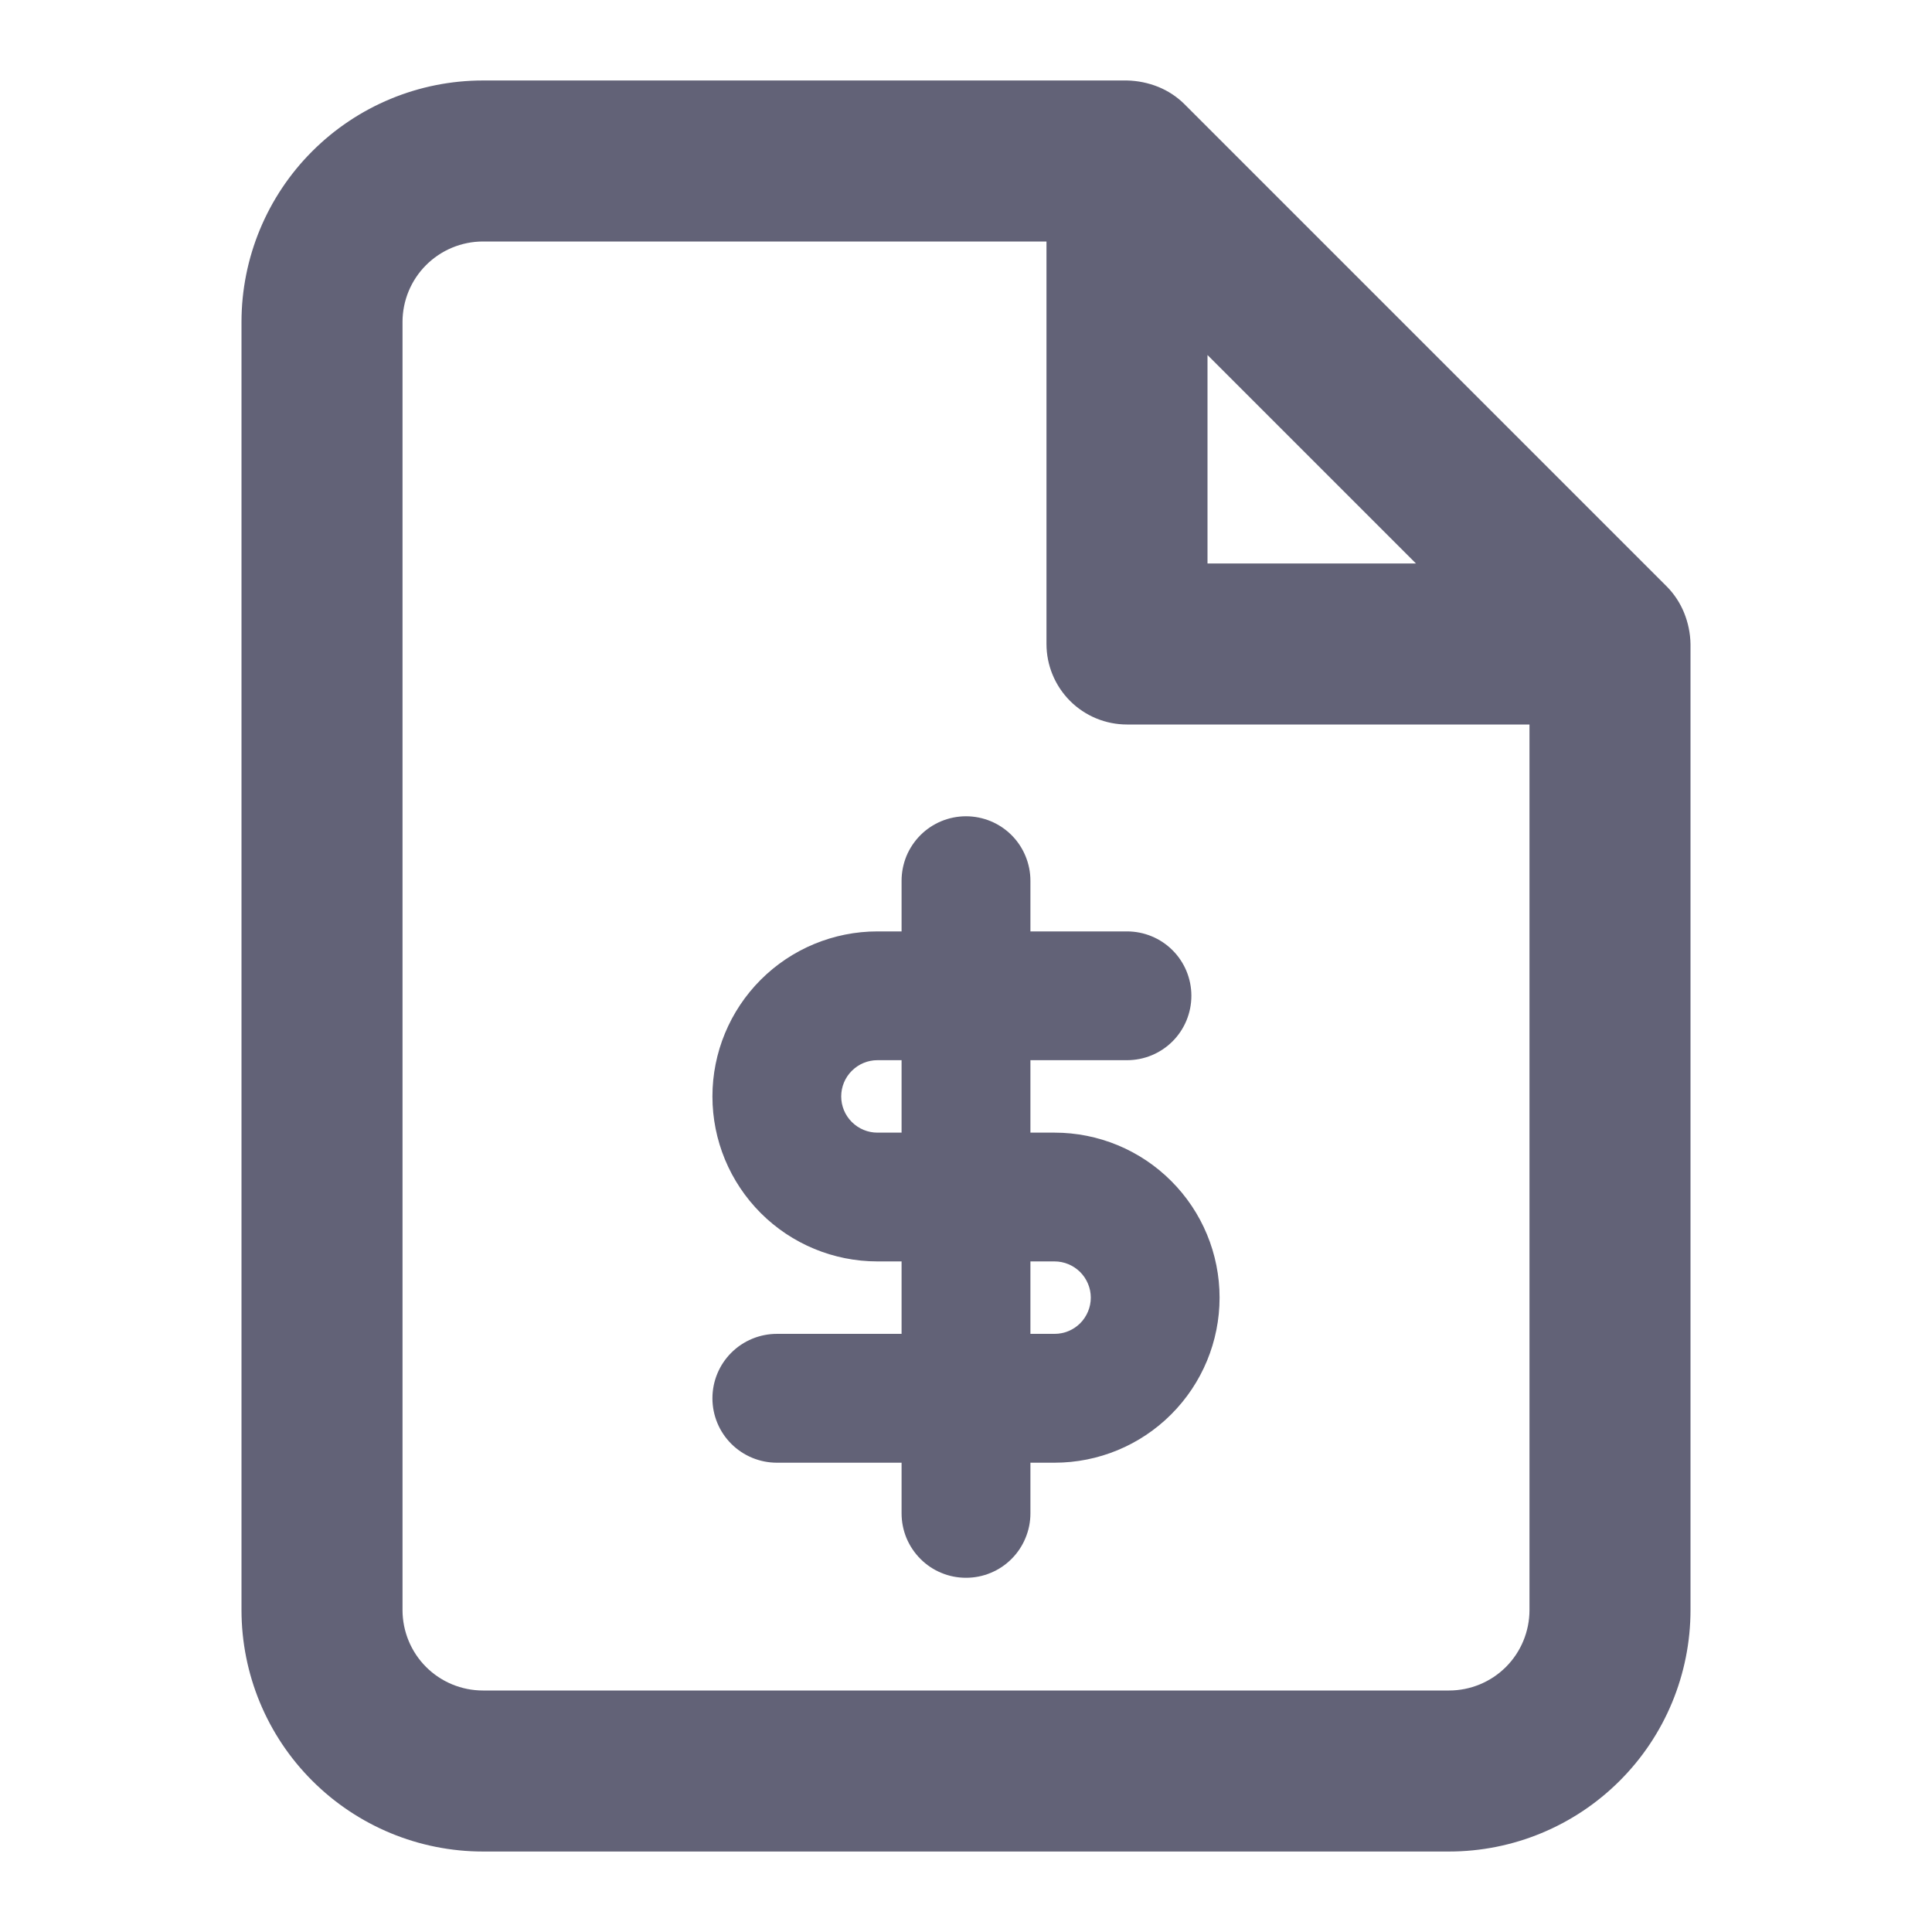 <svg width="32" height="32" viewBox="0 0 32 32" fill="none" xmlns="http://www.w3.org/2000/svg">
<path d="M27.893 10.147C27.828 9.988 27.733 9.843 27.613 9.72L19.613 1.72C19.491 1.6 19.346 1.505 19.187 1.44C19.021 1.373 18.845 1.337 18.667 1.333L8 1.333C6.939 1.333 5.922 1.755 5.172 2.505C4.421 3.255 4 4.273 4 5.333L4 26.667C4 27.728 4.421 28.745 5.172 29.495C5.922 30.245 6.939 30.667 8 30.667H24C25.061 30.667 26.078 30.245 26.828 29.495C27.579 28.745 28 27.728 28 26.667V10.667C27.997 10.488 27.96 10.312 27.893 10.147ZM20 5.88L23.453 9.333H20V5.88ZM24 28H8C7.646 28 7.307 27.86 7.057 27.61C6.807 27.36 6.667 27.02 6.667 26.667V5.333C6.667 4.98 6.807 4.641 7.057 4.391C7.307 4.141 7.646 4 8 4H17.333V10.667C17.333 11.02 17.474 11.36 17.724 11.61C17.974 11.86 18.313 12 18.667 12H25.333V26.667C25.333 27.02 25.193 27.36 24.943 27.61C24.693 27.86 24.354 28 24 28ZM17.467 18.76H17.067V17.56H18.667C18.95 17.56 19.221 17.448 19.421 17.248C19.621 17.048 19.733 16.776 19.733 16.493C19.733 16.21 19.621 15.939 19.421 15.739C19.221 15.539 18.95 15.427 18.667 15.427H17.067V14.587C17.067 14.447 17.039 14.308 16.985 14.178C16.932 14.049 16.853 13.931 16.754 13.832C16.655 13.733 16.538 13.655 16.408 13.601C16.279 13.548 16.14 13.52 16 13.52C15.86 13.52 15.721 13.548 15.592 13.601C15.462 13.655 15.345 13.733 15.246 13.832C15.147 13.931 15.068 14.049 15.014 14.178C14.961 14.308 14.933 14.447 14.933 14.587V15.427H14.533C13.808 15.427 13.113 15.715 12.601 16.227C12.088 16.74 11.8 17.435 11.8 18.16C11.8 18.885 12.088 19.58 12.601 20.093C13.113 20.605 13.808 20.893 14.533 20.893H14.933V22.093H12.867C12.584 22.093 12.312 22.206 12.112 22.406C11.912 22.606 11.8 22.877 11.8 23.16C11.8 23.443 11.912 23.714 12.112 23.914C12.312 24.114 12.584 24.227 12.867 24.227H14.933V25.067C14.933 25.207 14.961 25.346 15.014 25.475C15.068 25.604 15.147 25.722 15.246 25.821C15.345 25.92 15.462 25.999 15.592 26.052C15.721 26.106 15.86 26.133 16 26.133C16.14 26.133 16.279 26.106 16.408 26.052C16.538 25.999 16.655 25.92 16.754 25.821C16.853 25.722 16.932 25.604 16.985 25.475C17.039 25.346 17.067 25.207 17.067 25.067V24.227H17.467C18.192 24.227 18.887 23.939 19.399 23.426C19.912 22.913 20.2 22.218 20.2 21.493C20.2 20.768 19.912 20.073 19.399 19.561C18.887 19.048 18.192 18.76 17.467 18.76ZM14.533 18.76C14.374 18.76 14.222 18.697 14.109 18.584C13.996 18.472 13.933 18.319 13.933 18.16C13.933 18.001 13.996 17.848 14.109 17.736C14.222 17.623 14.374 17.56 14.533 17.56H14.933V18.76H14.533ZM17.467 22.093H17.067V20.893H17.467C17.626 20.893 17.778 20.957 17.891 21.069C18.003 21.182 18.067 21.334 18.067 21.493C18.067 21.652 18.003 21.805 17.891 21.918C17.778 22.03 17.626 22.093 17.467 22.093Z" fill="#626277"/>
</svg>
